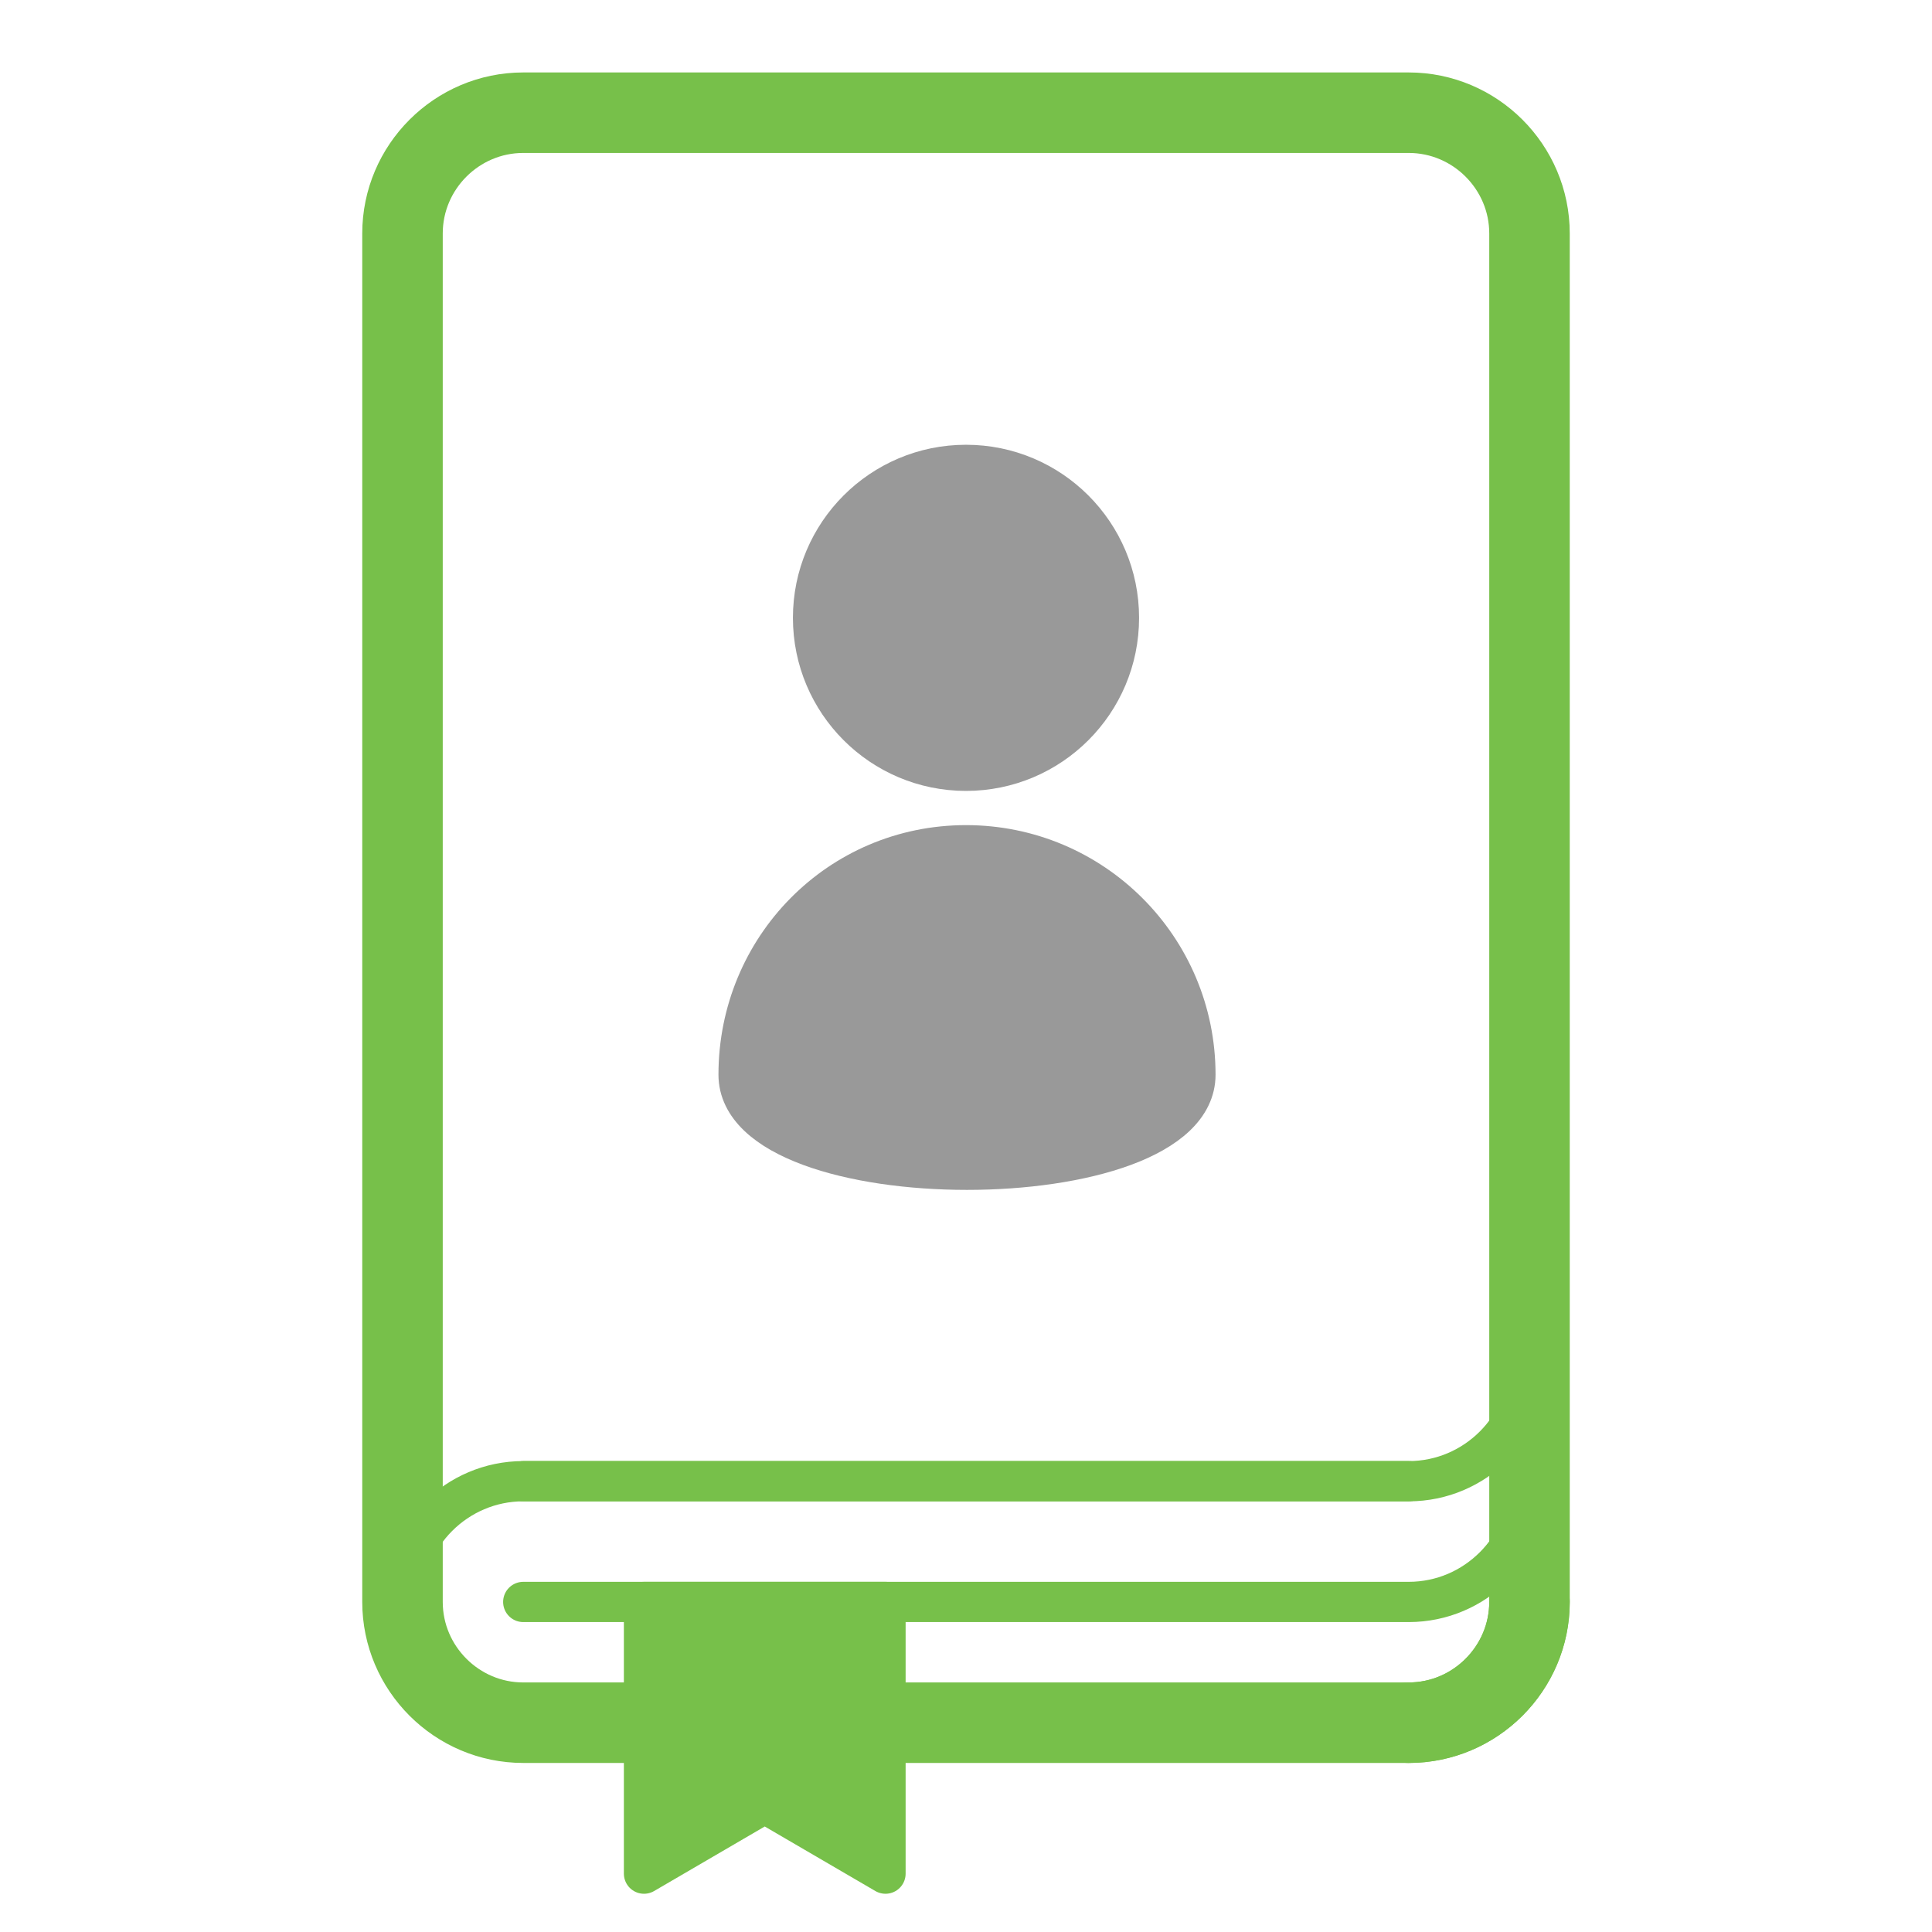 <?xml version="1.0" encoding="utf-8"?>
<!-- Generator: Adobe Illustrator 19.0.0, SVG Export Plug-In . SVG Version: 6.00 Build 0)  -->
<svg version="1.1" xmlns="http://www.w3.org/2000/svg" xmlns:xlink="http://www.w3.org/1999/xlink" x="0px" y="0px"
	 viewBox="0 0 96 96" style="enable-background:new 0 0 96 96;" xml:space="preserve">
<style type="text/css">
	.st0{clip-path:url(#SVGID_2_);}
	.st1{fill:none;stroke:#000000;stroke-width:0.25;stroke-miterlimit:10;}
	.st2{opacity:0.4;}
	.st3{clip-path:url(#SVGID_4_);fill:none;stroke:#000000;stroke-width:0.25;stroke-miterlimit:10;}
	.st4{clip-path:url(#SVGID_4_);}
	.st5{display:none;}
	.st6{fill:none;stroke:#77C04A;stroke-width:2;stroke-linecap:round;stroke-linejoin:round;stroke-miterlimit:10;}
	.st7{fill:#77C04A;stroke:#77C04A;stroke-width:2;stroke-linecap:round;stroke-linejoin:round;stroke-miterlimit:10;}
	.st8{fill:#999999;stroke:#999999;stroke-width:2;stroke-linecap:round;stroke-linejoin:round;stroke-miterlimit:10;}
	.st9{fill:none;stroke:#77C04A;stroke-width:4;stroke-linecap:round;stroke-linejoin:round;stroke-miterlimit:10;}
</style>
<symbol  id="material_x5F_system_x5F_icon_x5F_grid" viewBox="0 -48 48 48">
	<g>
		<defs>
			<polygon id="SVGID_1_" points="48,-48 0,-48 0,0 48,0 			"/>
		</defs>
		<clipPath id="SVGID_2_">
			<use xlink:href="#SVGID_1_"  style="overflow:visible;"/>
		</clipPath>
		<g class="st0">
			<g>
				<line class="st1" x1="2" y1="-48" x2="2" y2="0"/>
				<line class="st1" x1="4" y1="-48" x2="4" y2="0"/>
				<line class="st1" x1="6" y1="-48" x2="6" y2="0"/>
				<line class="st1" x1="8" y1="-48" x2="8" y2="0"/>
				<line class="st1" x1="10" y1="-48" x2="10" y2="0"/>
				<line class="st1" x1="12" y1="-48" x2="12" y2="0"/>
				<line class="st1" x1="14" y1="-48" x2="14" y2="0"/>
				<line class="st1" x1="16" y1="-48" x2="16" y2="0"/>
				<line class="st1" x1="18" y1="-48" x2="18" y2="0"/>
				<line class="st1" x1="20" y1="-48" x2="20" y2="0"/>
				<line class="st1" x1="22" y1="-48" x2="22" y2="0"/>
				<line class="st1" x1="24" y1="-48" x2="24" y2="0"/>
				<line class="st1" x1="26" y1="-48" x2="26" y2="0"/>
				<line class="st1" x1="28" y1="-48" x2="28" y2="0"/>
				<line class="st1" x1="30" y1="-48" x2="30" y2="0"/>
				<line class="st1" x1="32" y1="-48" x2="32" y2="0"/>
				<line class="st1" x1="34" y1="-48" x2="34" y2="0"/>
				<line class="st1" x1="36" y1="-48" x2="36" y2="0"/>
				<line class="st1" x1="38" y1="-48" x2="38" y2="0"/>
				<line class="st1" x1="40" y1="-48" x2="40" y2="0"/>
				<line class="st1" x1="42" y1="-48" x2="42" y2="0"/>
				<line class="st1" x1="44" y1="-48" x2="44" y2="0"/>
				<line class="st1" x1="46" y1="-48" x2="46" y2="0"/>
			</g>
			<g>
				<line class="st1" x1="0" y1="-2" x2="48" y2="-2"/>
				<line class="st1" x1="0" y1="-4" x2="48" y2="-4"/>
				<line class="st1" x1="0" y1="-6" x2="48" y2="-6"/>
				<line class="st1" x1="0" y1="-8" x2="48" y2="-8"/>
				<line class="st1" x1="0" y1="-10" x2="48" y2="-10"/>
				<line class="st1" x1="0" y1="-12" x2="48" y2="-12"/>
				<line class="st1" x1="0" y1="-14" x2="48" y2="-14"/>
				<line class="st1" x1="0" y1="-16" x2="48" y2="-16"/>
				<line class="st1" x1="0" y1="-18" x2="48" y2="-18"/>
				<line class="st1" x1="0" y1="-20" x2="48" y2="-20"/>
				<line class="st1" x1="0" y1="-22" x2="48" y2="-22"/>
				<line class="st1" x1="0" y1="-24" x2="48" y2="-24"/>
				<line class="st1" x1="0" y1="-26" x2="48" y2="-26"/>
				<line class="st1" x1="0" y1="-28" x2="48" y2="-28"/>
				<line class="st1" x1="0" y1="-30" x2="48" y2="-30"/>
				<line class="st1" x1="0" y1="-32" x2="48" y2="-32"/>
				<line class="st1" x1="0" y1="-34" x2="48" y2="-34"/>
				<line class="st1" x1="0" y1="-36" x2="48" y2="-36"/>
				<line class="st1" x1="0" y1="-38" x2="48" y2="-38"/>
				<line class="st1" x1="0" y1="-40" x2="48" y2="-40"/>
				<line class="st1" x1="0" y1="-42" x2="48" y2="-42"/>
				<line class="st1" x1="0" y1="-44" x2="48" y2="-44"/>
				<line class="st1" x1="0" y1="-46" x2="48" y2="-46"/>
			</g>
			<g>
				<path id="XMLID_18_" d="M47.8-0.3v-47.5H0.3v47.5H47.8 M48,0H0v-48h48V0L48,0z"/>
			</g>
		</g>
	</g>
</symbol>
<symbol  id="material_x5F_system_x5F_icon_x5F_keylines" viewBox="0 -48 48 48">
	<g class="st2">
		<defs>
			<polygon id="SVGID_3_" class="st2" points="0,-48 0,0 48,0 48,-48 			"/>
		</defs>
		<clipPath id="SVGID_4_">
			<use xlink:href="#SVGID_3_"  style="overflow:visible;"/>
		</clipPath>
		<line class="st3" x1="24" y1="0" x2="24" y2="-48"/>
		<line class="st3" x1="48" y1="-24" x2="0" y2="-24"/>
		<line class="st3" x1="48" y1="-16" x2="0" y2="-16"/>
		<line class="st3" x1="48" y1="-32" x2="0" y2="-32"/>
		<line class="st3" x1="32" y1="-48" x2="32" y2="0"/>
		<line class="st3" x1="16" y1="-48" x2="16" y2="0"/>
		<line class="st3" x1="47.7" y1="-0.3" x2="0.2" y2="-47.8"/>
		<line class="st3" x1="0.2" y1="-0.3" x2="47.7" y2="-47.8"/>
		<path class="st3" d="M24-14c-5.5,0-10-4.5-10-10c0-5.5,4.5-10,10-10c5.5,0,10,4.5,10,10C34-18.5,29.5-14,24-14z"/>
		<path class="st3" d="M24-4C12.9-4,4-12.9,4-24c0-11.1,8.9-20,20-20c11.1,0,20,8.9,20,20C44-12.9,35.1-4,24-4z"/>
		<path class="st3" d="M38-6H10c-2.2,0-4-1.8-4-4v-28c0-2.2,1.8-4,4-4h28c2.2,0,4,1.8,4,4v28C42-7.8,40.2-6,38-6z"/>
		<path class="st3" d="M40-8H8c-2.2,0-4-1.8-4-4v-24c0-2.2,1.8-4,4-4h32c2.2,0,4,1.8,4,4l0,24C44-9.8,42.2-8,40-8z"/>
		<path class="st3" d="M40-40v32c0,2.2-1.8,4-4,4H12C9.8-4,8-5.8,8-8v-32c0-2.2,1.8-4,4-4h24C38.2-44,40-42.2,40-40z"/>
		<g class="st4">
			<path id="XMLID_13_" d="M47.8-0.3v-47.5H0.3v47.5H47.8 M48,0H0v-48h48V0L48,0z"/>
		</g>
	</g>
</symbol>
<g id="Calque_1" class="st5">
	
		<use xlink:href="#material_x5F_system_x5F_icon_x5F_grid"  width="48" height="48" id="XMLID_92_" x="0" y="-48" transform="matrix(2 0 0 -2 4.577633e-004 2.141166e-004)" style="display:inline;overflow:visible;opacity:0.15;"/>
	
		<use xlink:href="#material_x5F_system_x5F_icon_x5F_keylines"  width="48" height="48" id="XMLID_91_" x="0" y="-48" transform="matrix(2 0 0 -2 4.577633e-004 2.141166e-004)" style="display:inline;overflow:visible;opacity:0.54;"/>
</g>
<g id="Calque_2">
	<path id="XMLID_10_" class="st6" d="M20,76.6v-65c0-3.3,2.7-6,6-6h44c3.3,0,6,2.7,6,6v56c0,3.3-2.7,6-6,6H26"/>
	<path id="XMLID_8_" class="st6" d="M76,73.6c0,3.3-2.7,6-6,6H26"/>
	<polygon id="XMLID_6_" class="st7" points="32,79.6 32,93.1 38,89.6 44,93.1 44,79.6 	"/>
	<circle id="XMLID_5_" class="st8" cx="48" cy="30.7" r="7.6"/>
	<path id="XMLID_4_" class="st8" d="M59.4,53.4c0,6.3-22.7,6.3-22.7,0S41.7,42,48,42S59.4,47.1,59.4,53.4z"/>
	<path id="XMLID_2_" class="st6" d="M70,73.6H26c-3.3,0-6,2.7-6,6l0,0c0,3.3,2.7,6,6,6"/>
	<path id="XMLID_51_" class="st9" d="M76,79.6L76,79.6c0,3.3-2.7,6-6,6H44.7"/>
	<path id="XMLID_3_" class="st9" d="M70,85.6c3.3,0,6-2.7,6-6v-68c0-3.3-2.7-6-6-6H26c-3.3,0-6,2.7-6,6v68c0,3.3,2.7,6,6,6h5.2"/>
</g>
</svg>
